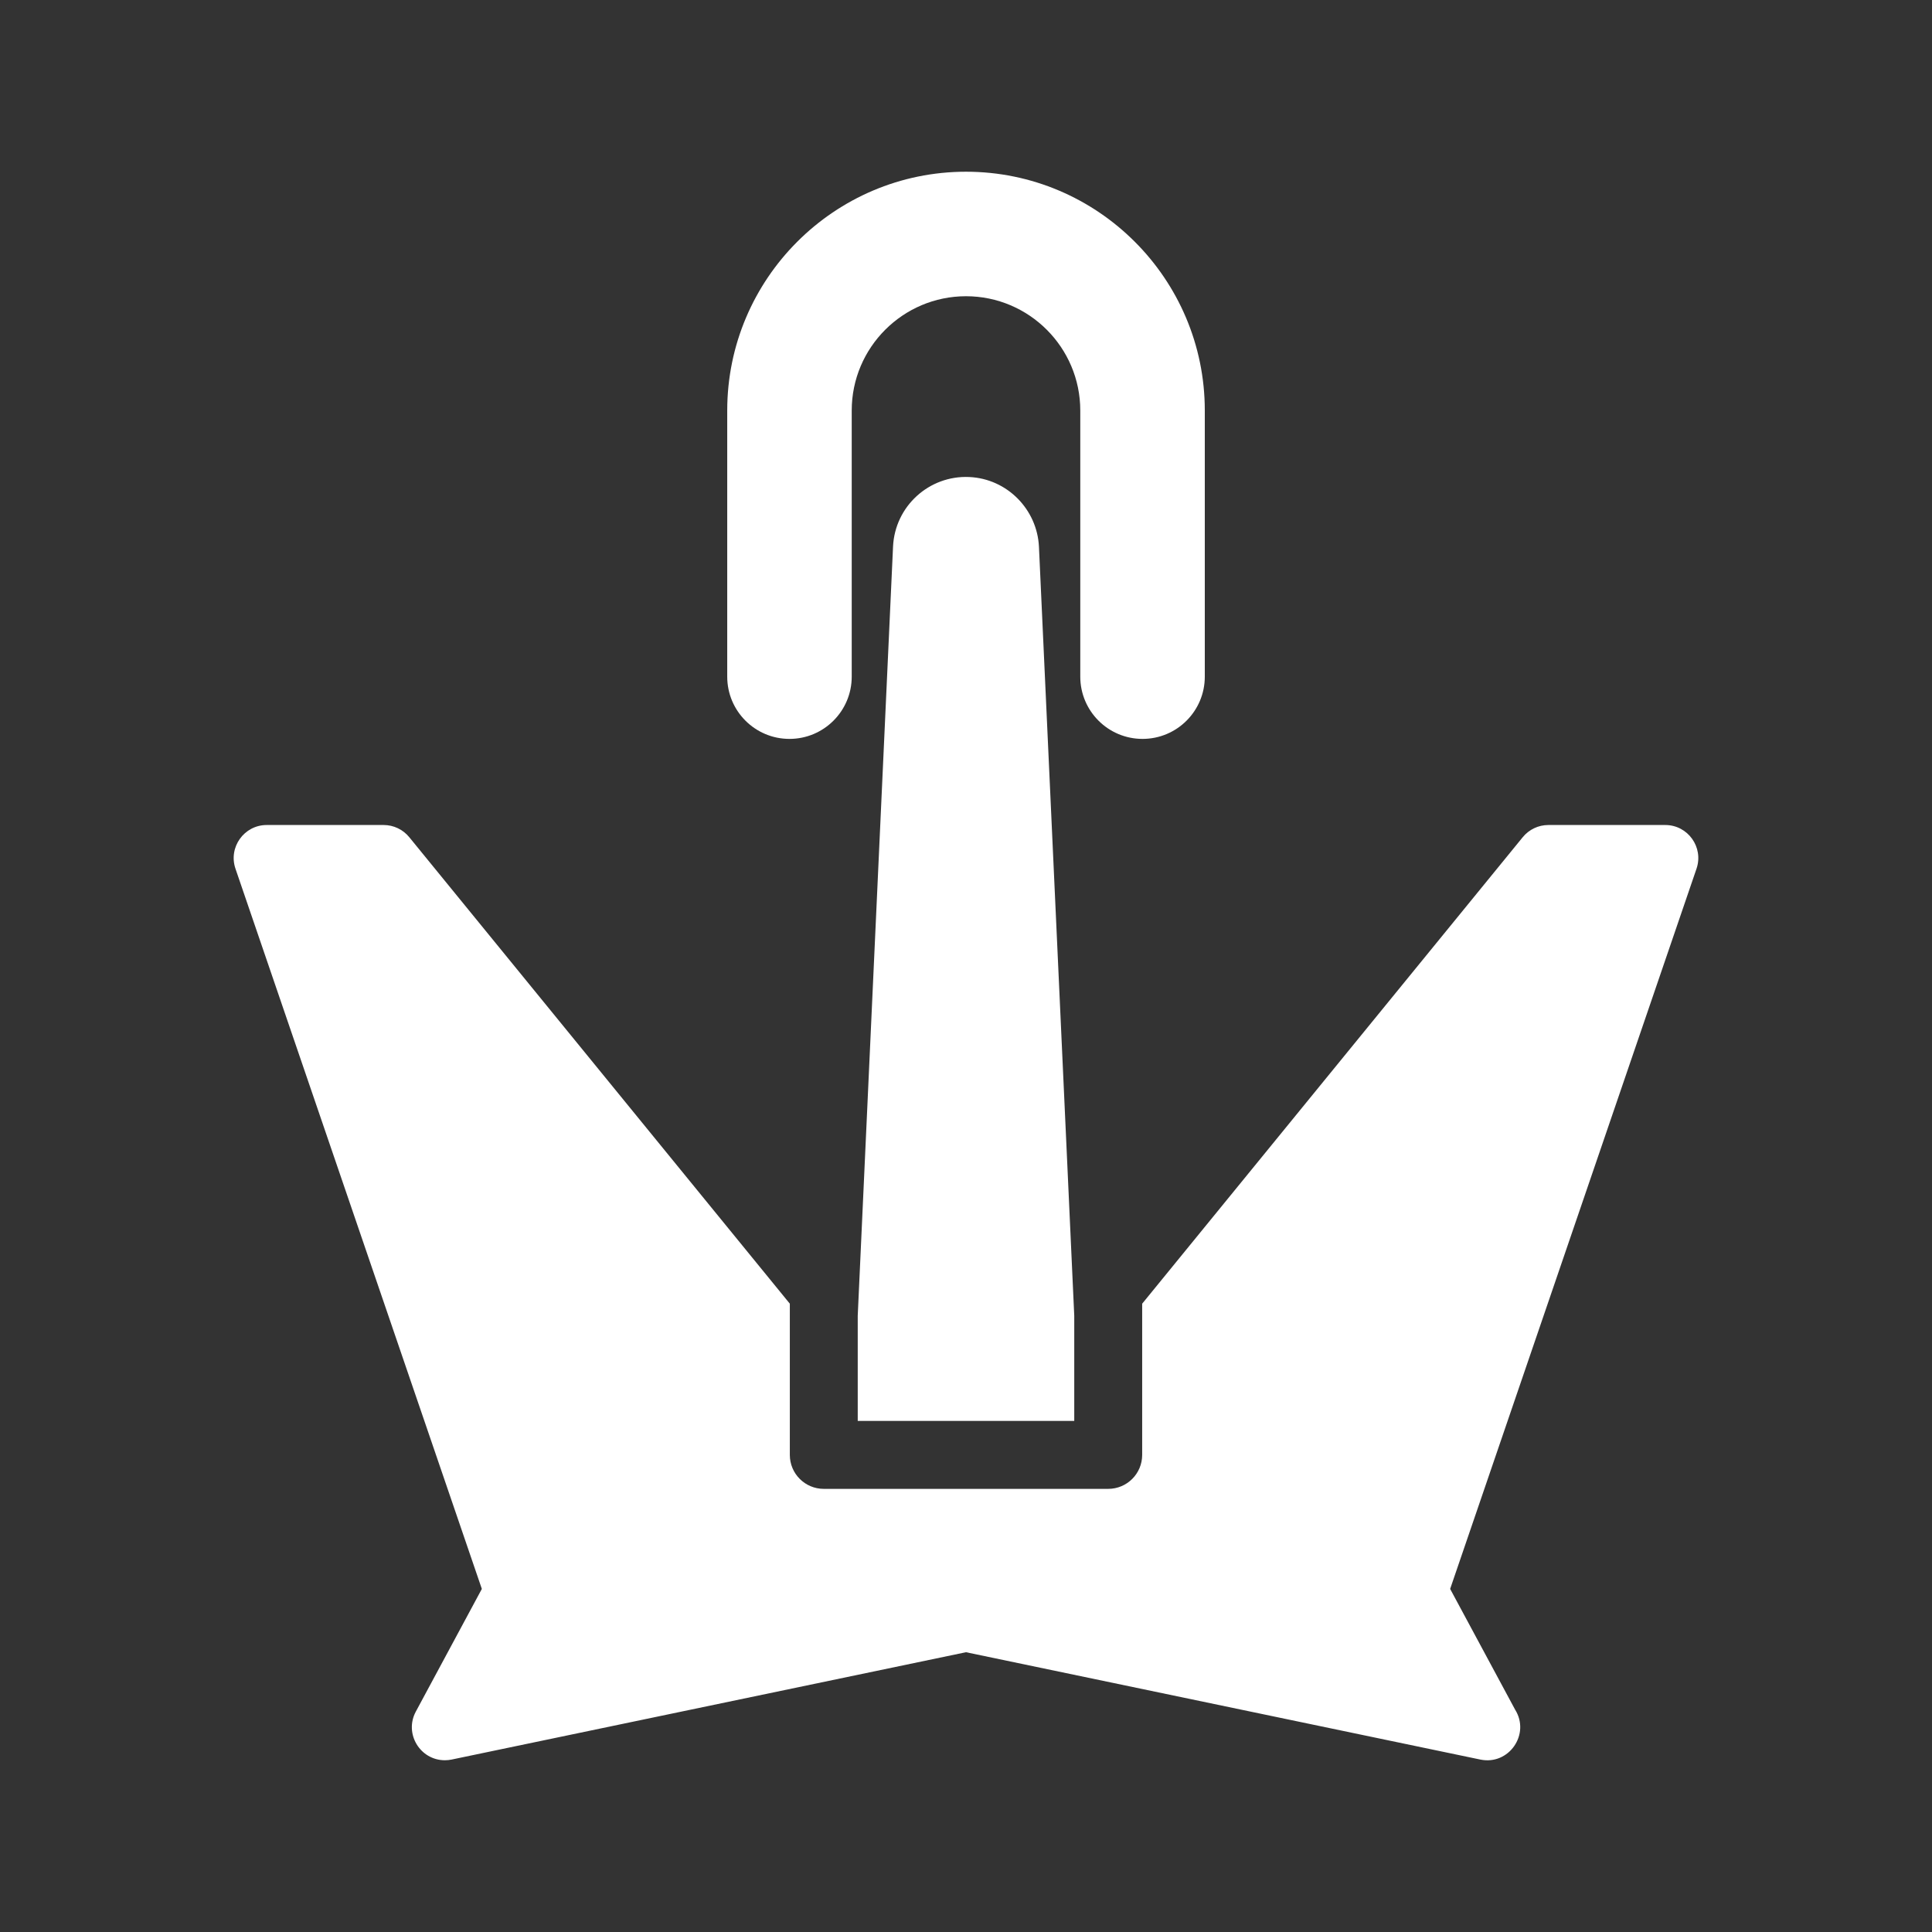 <?xml version="1.0" encoding="utf-8"?>
<!-- Generator: Adobe Illustrator 18.1.1, SVG Export Plug-In . SVG Version: 6.00 Build 0)  -->
<svg version="1.2" baseProfile="tiny" xmlns="http://www.w3.org/2000/svg" xmlns:xlink="http://www.w3.org/1999/xlink" x="0px"
	 y="0px" width="128px" height="128px" viewBox="0 0 128 128" xml:space="preserve">
<rect x="0" y="0" width="128" height="128" fill="#333333" stroke="none"/>
<g id="_x31_28px_boxes" display="none">
	<rect display="inline" fill="none" width="128" height="128"/>
</g>
<g id="Production">
	<g>
		<path fill="#ffffff" d="M56.828,94.141h14.344v-6.967l-2.339-50.958c-0.121-2.462-2.099-4.496-4.612-4.612
			c-2.669-0.123-4.933,1.942-5.055,4.612l-2.339,50.958V94.141z"/>
		<path fill="#ffffff" d="M110.329,54.659h-7.747c-0.657,0-1.28,0.296-1.695,0.805L75.672,86.373v10.018
			c0,1.243-1.007,2.25-2.25,2.25H54.578c-1.243,0-2.25-1.007-2.25-2.25V86.373L27.113,55.464
			c-0.415-0.509-1.038-0.805-1.695-0.805h-7.747c-1.499,0-2.555,1.477-2.07,2.896l16.322,47.715l-4.373,8.126
			c-0.786,1.46,0.278,3.225,1.926,3.225c0.148,0,0.298-0.015,0.447-0.046l34.076-7.111l34.076,7.111
			c1.895,0.396,3.324-1.681,2.307-3.303l-4.306-8.002l16.322-47.715C112.884,56.136,111.828,54.659,110.329,54.659z"
			/>
		<path fill="#ffffff" d="M52.304,48.954c2.278,0,4.125-1.847,4.125-4.125V27.197c0-4.175,3.397-7.571,7.571-7.571
			c4.174,0,7.571,3.396,7.571,7.571v17.632c0,2.278,1.847,4.125,4.125,4.125c2.278,0,4.125-1.847,4.125-4.125
			V27.197c0-8.723-7.097-15.82-15.82-15.82c-8.724,0-15.82,7.097-15.82,15.82v17.632
			C48.18,47.107,50.026,48.954,52.304,48.954z"/>
	</g>
</g>
</svg>
